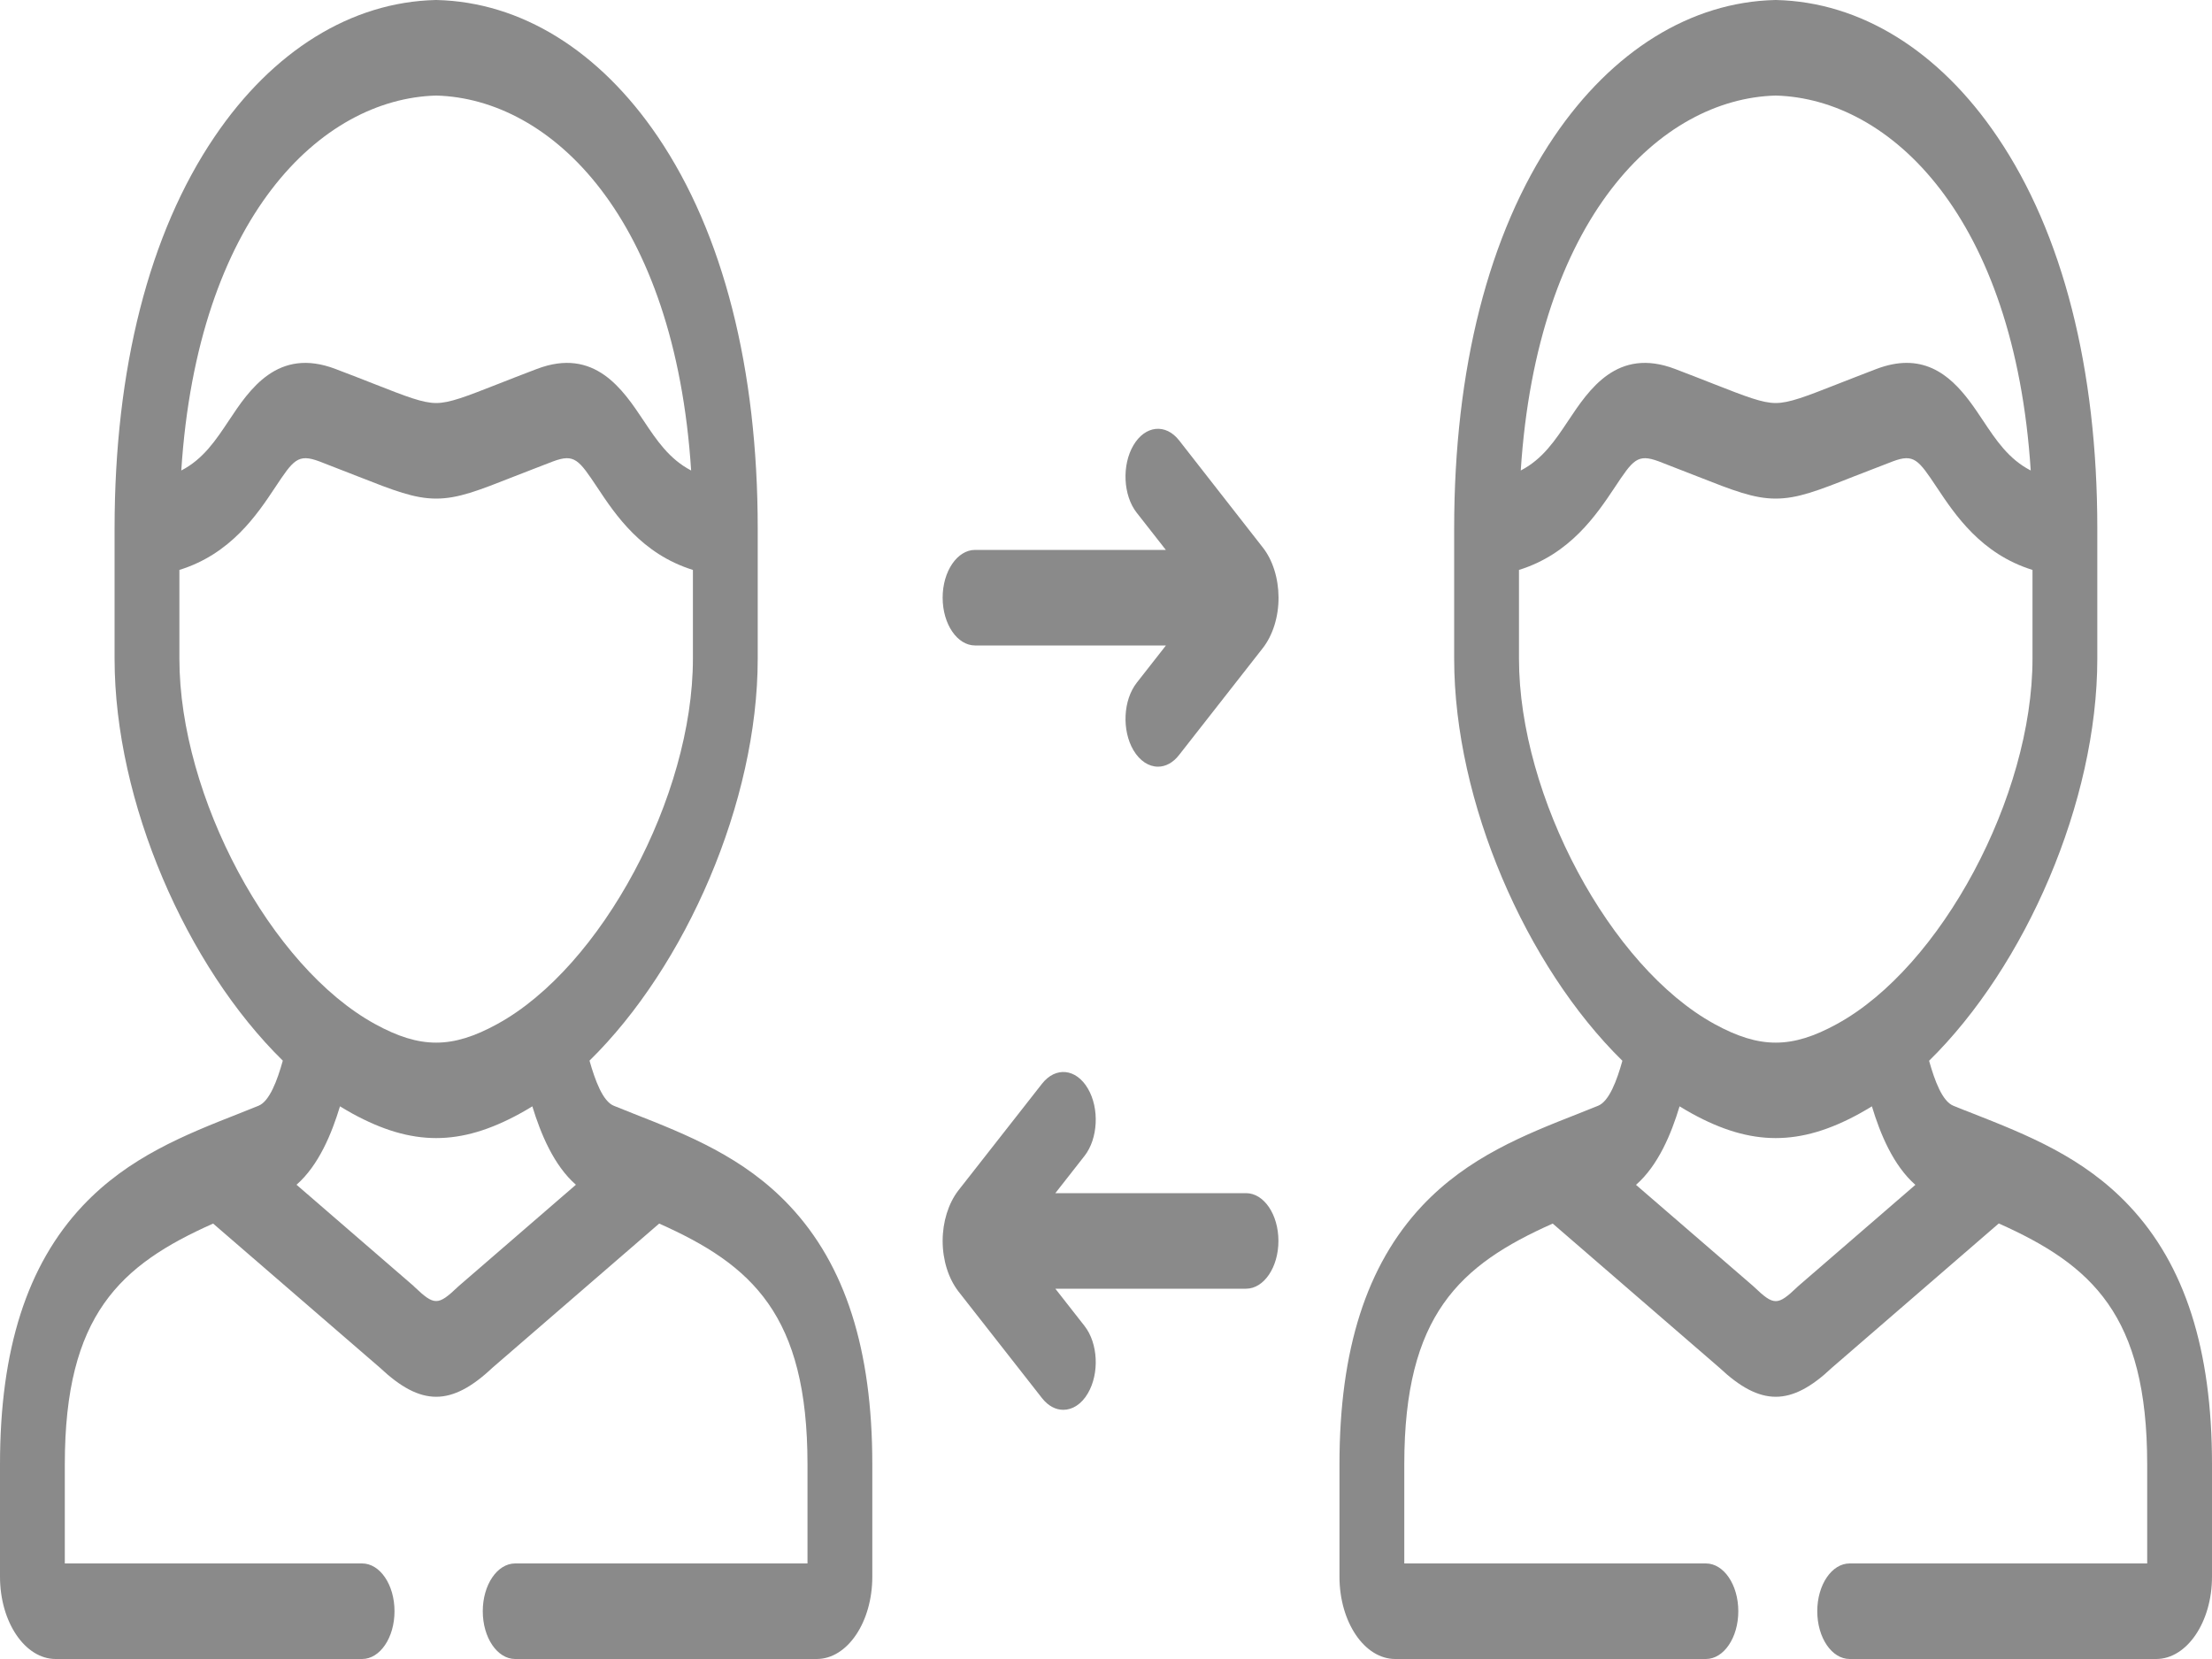 <svg width="20" height="15" viewBox="0 0 20 15" fill="none" xmlns="http://www.w3.org/2000/svg">
<path d="M11.266 10.788H9.542L9.806 10.451C9.928 10.295 9.942 10.022 9.836 9.842C9.73 9.661 9.545 9.642 9.422 9.798L8.664 10.765C8.575 10.881 8.523 11.047 8.523 11.22C8.523 11.393 8.575 11.559 8.666 11.677L9.422 12.642C9.478 12.713 9.546 12.747 9.614 12.747C9.696 12.747 9.778 12.697 9.836 12.598C9.942 12.417 9.928 12.145 9.806 11.989L9.542 11.652H11.266C11.428 11.652 11.559 11.458 11.559 11.22C11.559 10.981 11.428 10.788 11.266 10.788Z" fill="#8A8A8A"/>
<path d="M11.416 4.948L10.662 3.983C10.54 3.826 10.354 3.846 10.248 4.026C10.142 4.206 10.155 4.479 10.277 4.635L10.541 4.972H8.816C8.655 4.972 8.523 5.166 8.523 5.404C8.523 5.643 8.655 5.836 8.816 5.836H10.542L10.278 6.173C10.155 6.33 10.142 6.602 10.248 6.783C10.306 6.881 10.388 6.932 10.47 6.932C10.538 6.932 10.606 6.897 10.661 6.826L11.416 5.862C11.508 5.745 11.561 5.577 11.56 5.401C11.559 5.228 11.507 5.062 11.416 4.948Z" fill="#8A8A8A"/>
<path d="M19.252 10.903C18.837 10.461 18.326 10.26 17.831 10.065C17.774 10.043 17.717 10.021 17.662 9.998C17.561 9.958 17.492 9.769 17.442 9.591C18.312 8.737 18.963 7.25 18.963 5.956V4.778C18.963 3.335 18.651 2.11 18.06 1.238C17.533 0.458 16.822 0.018 16.06 8.63858e-05C16.056 -2.87953e-05 16.053 -2.87953e-05 16.05 8.63858e-05C15.288 0.018 14.578 0.458 14.05 1.238C13.46 2.111 13.148 3.335 13.148 4.778V5.956C13.148 7.251 13.799 8.738 14.669 9.591C14.619 9.77 14.549 9.958 14.449 9.998C14.393 10.021 14.336 10.043 14.279 10.066C13.784 10.26 13.273 10.462 12.858 10.903C12.356 11.438 12.111 12.202 12.111 13.239V14.256C12.111 14.666 12.337 15 12.615 15H15.424C15.586 15 15.717 14.807 15.717 14.568C15.717 14.329 15.586 14.136 15.424 14.136H12.697V13.239C12.697 11.891 13.196 11.438 14.039 11.063L15.547 12.367C15.732 12.541 15.894 12.629 16.056 12.629C16.217 12.629 16.379 12.541 16.564 12.366L18.072 11.062C18.915 11.438 19.414 11.891 19.414 13.239V14.136H16.724C16.562 14.136 16.431 14.329 16.431 14.568C16.431 14.807 16.562 15 16.724 15H19.495C19.773 15 20 14.666 20 14.256V13.239C20 12.202 19.755 11.437 19.252 10.903ZM16.055 0.864C17.098 0.892 18.213 1.967 18.361 4.254C18.161 4.151 18.048 3.98 17.93 3.803C17.779 3.576 17.584 3.281 17.239 3.281C17.157 3.281 17.066 3.298 16.966 3.336C16.832 3.387 16.718 3.432 16.618 3.471C16.325 3.586 16.177 3.644 16.055 3.644C15.934 3.644 15.787 3.586 15.493 3.471C15.394 3.432 15.279 3.387 15.145 3.336C14.622 3.137 14.367 3.522 14.18 3.803C14.062 3.98 13.949 4.151 13.75 4.254C13.898 1.967 15.013 0.892 16.055 0.864ZM13.734 5.956V5.153C14.197 5.009 14.434 4.655 14.599 4.408C14.765 4.158 14.804 4.099 14.999 4.172C15.132 4.223 15.245 4.267 15.343 4.306C15.674 4.436 15.857 4.508 16.055 4.508C16.254 4.508 16.437 4.436 16.769 4.305C16.867 4.267 16.98 4.223 17.113 4.172C17.306 4.099 17.346 4.158 17.512 4.407C17.677 4.655 17.913 5.009 18.377 5.153V5.956C18.377 7.2 17.551 8.744 16.608 9.259C16.2 9.483 15.911 9.483 15.502 9.259C14.56 8.744 13.734 7.201 13.734 5.956ZM16.262 11.626C16.258 11.629 16.255 11.632 16.251 11.636C16.072 11.807 16.039 11.807 15.86 11.636C15.856 11.632 15.852 11.629 15.849 11.626L14.792 10.713C14.993 10.537 15.111 10.252 15.186 10.003C15.223 10.026 15.261 10.048 15.299 10.069C15.567 10.216 15.811 10.29 16.055 10.29C16.3 10.29 16.544 10.216 16.812 10.069C16.85 10.048 16.887 10.026 16.925 10.003C17 10.252 17.118 10.537 17.318 10.713L16.262 11.626Z" fill="#8A8A8A"/>
<path d="M7.14 10.903C6.726 10.462 6.214 10.26 5.72 10.066C5.663 10.043 5.606 10.021 5.55 9.998C5.45 9.958 5.381 9.769 5.33 9.59C6.2 8.737 6.851 7.25 6.851 5.956V4.778C6.851 3.335 6.539 2.11 5.949 1.238C5.421 0.458 4.711 0.018 3.948 8.63858e-05C3.945 -2.87953e-05 3.942 -2.87953e-05 3.939 8.63858e-05C3.177 0.018 2.466 0.458 1.939 1.238C1.348 2.11 1.036 3.335 1.036 4.778V5.956C1.036 7.251 1.687 8.737 2.557 9.59C2.507 9.769 2.437 9.958 2.337 9.998C2.281 10.021 2.225 10.043 2.167 10.066C1.673 10.26 1.162 10.462 0.747 10.903C0.244 11.438 0 12.202 0 13.239V14.256C0 14.666 0.226 15 0.503 15H3.274C3.436 15 3.567 14.807 3.567 14.568C3.567 14.329 3.436 14.136 3.274 14.136H0.586V13.239C0.586 11.891 1.084 11.438 1.927 11.063L3.436 12.367C3.621 12.541 3.782 12.629 3.944 12.629C4.105 12.629 4.267 12.541 4.452 12.367L5.96 11.063C6.803 11.438 7.301 11.891 7.301 13.239V14.136H4.658C4.496 14.136 4.365 14.329 4.365 14.568C4.365 14.807 4.496 15 4.658 15H7.384C7.662 15 7.887 14.666 7.887 14.256V13.239C7.887 12.202 7.643 11.438 7.14 10.903ZM3.944 0.864C4.986 0.892 6.101 1.967 6.249 4.254C6.05 4.15 5.937 3.98 5.819 3.803C5.632 3.522 5.376 3.137 4.854 3.336C4.718 3.387 4.603 3.433 4.503 3.472C4.212 3.586 4.065 3.644 3.944 3.644C3.822 3.644 3.675 3.586 3.382 3.471C3.283 3.432 3.168 3.387 3.033 3.336C2.511 3.137 2.255 3.522 2.069 3.803C1.951 3.98 1.838 4.151 1.639 4.254C1.787 1.967 2.901 0.892 3.944 0.864ZM1.622 5.956V5.153C2.086 5.009 2.323 4.655 2.487 4.408C2.653 4.158 2.693 4.099 2.888 4.172C3.02 4.223 3.134 4.267 3.232 4.306C3.563 4.436 3.746 4.508 3.944 4.508C4.142 4.508 4.324 4.436 4.654 4.306C4.753 4.268 4.866 4.223 5 4.172C5.195 4.099 5.234 4.158 5.401 4.408C5.565 4.656 5.802 5.009 6.265 5.153V5.956C6.265 7.201 5.438 8.744 4.496 9.259C4.088 9.483 3.799 9.483 3.391 9.259C2.449 8.744 1.622 7.201 1.622 5.956ZM4.15 11.626C4.146 11.629 4.143 11.632 4.139 11.636C3.96 11.806 3.927 11.806 3.748 11.636C3.745 11.632 3.741 11.629 3.738 11.626L2.681 10.712C2.881 10.537 2.999 10.251 3.074 10.003C3.112 10.026 3.149 10.048 3.187 10.069C3.456 10.216 3.7 10.29 3.944 10.29C4.188 10.29 4.431 10.216 4.7 10.069C4.738 10.048 4.776 10.026 4.813 10.003C4.889 10.251 5.007 10.537 5.207 10.712L4.15 11.626Z" fill="#8A8A8A"/>
</svg>

